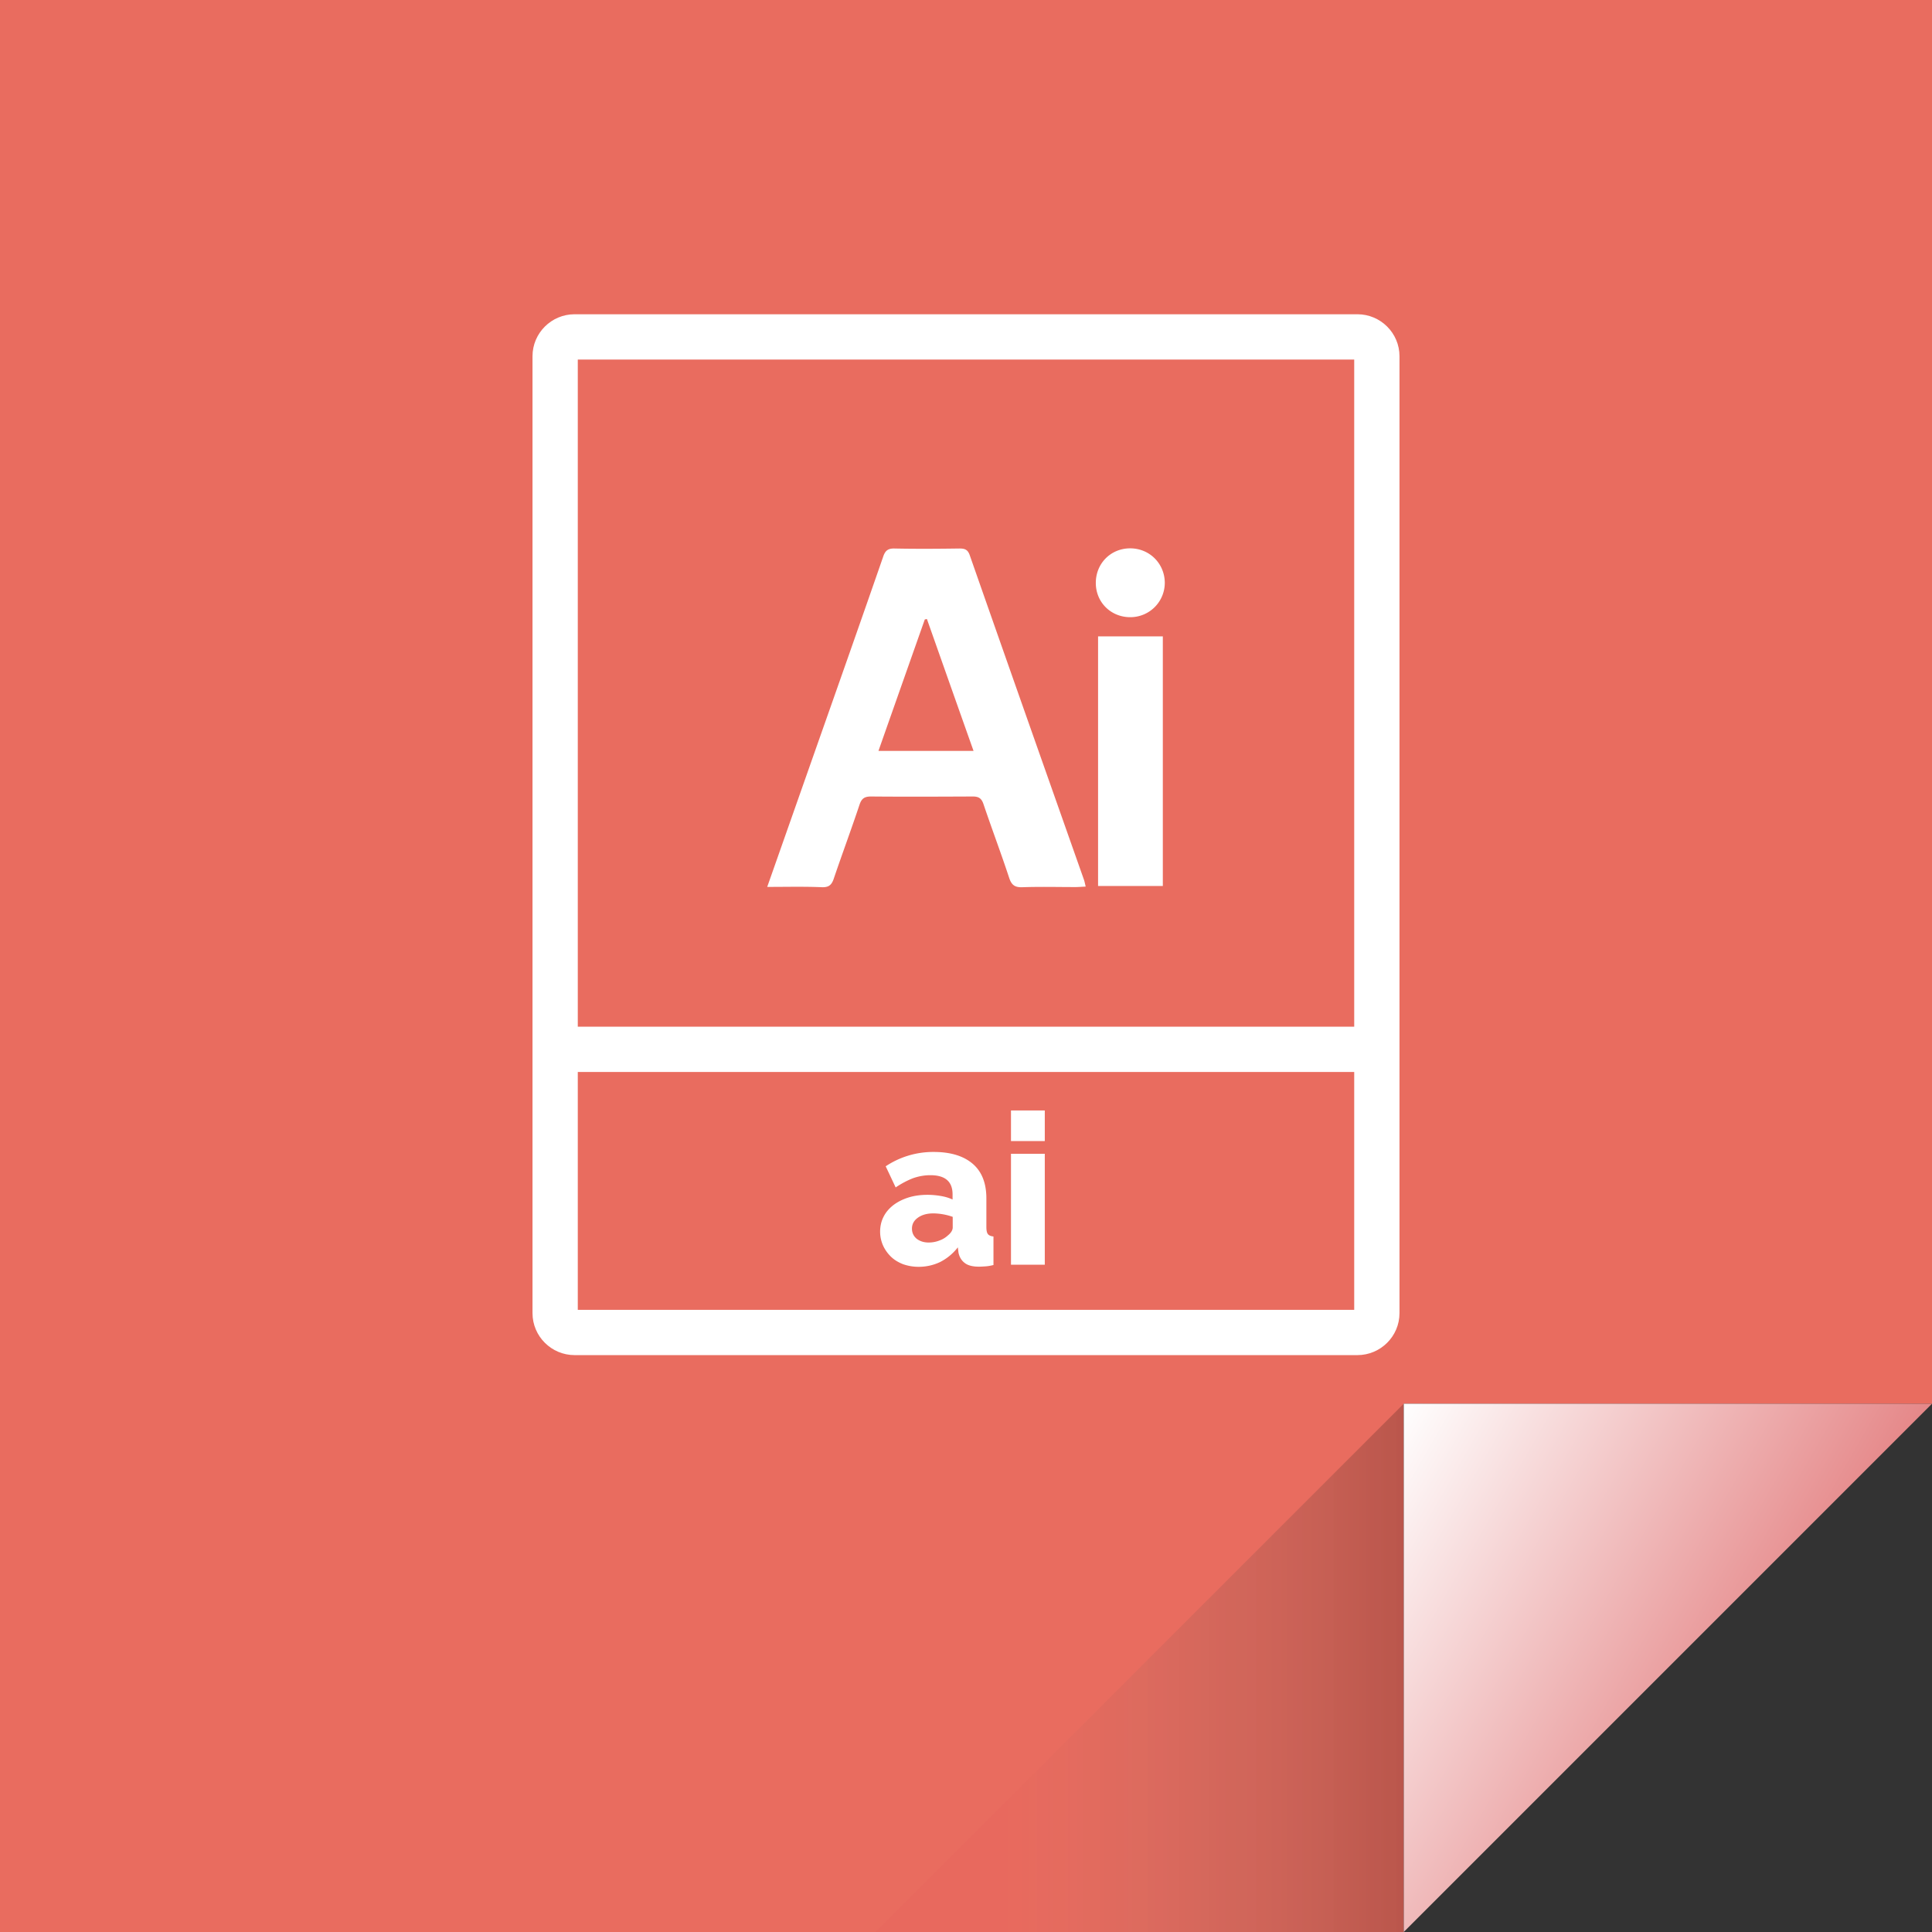 <svg xmlns="http://www.w3.org/2000/svg" id="Laag_1" x="0" y="0" version="1.1" viewBox="0 0 128 128" xml:space="preserve"><rect x="0" y="0" width="128" height="128" fill="#333333" stroke="none"/><style>.st3{fill:#fff}</style><linearGradient id="SVGID_1_" x1="138.865" x2="139.365" y1="64" y2="64" gradientUnits="userSpaceOnUse"><stop offset="0" stop-color="#e96c5f"/><stop offset="1" stop-color="#ea5456"/></linearGradient><path fill="url(#SVGID_1_)" d="M128 0v93H93v35H0V0z"/><linearGradient id="SVGID_2_" x1="116.047" x2="89.797" y1="113.703" y2="98.547" gradientUnits="userSpaceOnUse"><stop offset="0" stop-color="#e58788"/><stop offset="1" stop-color="#fff"/></linearGradient><path fill="url(#SVGID_2_)" d="M128 93l-35 35V93z"/><linearGradient id="SVGID_3_" x1="57.9" x2="93" y1="110.55" y2="110.55" gradientUnits="userSpaceOnUse"><stop offset=".249" stop-color="#ea5456" stop-opacity=".1"/><stop offset=".376" stop-color="#b9645c" stop-opacity=".117"/><stop offset=".5" stop-color="#8e5f58" stop-opacity=".133"/><stop offset=".618" stop-color="#68504b" stop-opacity=".149"/><stop offset=".73" stop-color="#483d39" stop-opacity=".164"/><stop offset=".834" stop-color="#2e2927" stop-opacity=".178"/><stop offset=".927" stop-color="#110f0e" stop-opacity=".19"/><stop offset="1" stop-opacity=".2"/></linearGradient><path fill="url(#SVGID_3_)" d="M93 93l-35.1 35.1L93 128z"/><path d="M60.86 83.93c-.36 0-.7-.06-1.02-.17-.31-.12-.58-.28-.8-.49-.22-.21-.4-.46-.53-.74-.13-.29-.2-.6-.2-.93 0-.36.08-.7.23-.99.15-.3.37-.55.65-.77.28-.21.61-.38.99-.5s.81-.18 1.27-.18c.31 0 .61.03.9.08.29.05.54.13.76.23v-.34c0-.85-.49-1.27-1.47-1.27-.4 0-.78.07-1.15.2-.36.14-.75.34-1.15.61l-.66-1.4a5.666 5.666 0 013.18-.95c1.11 0 1.97.26 2.58.78s.91 1.29.91 2.3v1.89c0 .22.03.38.1.47s.19.14.37.16v1.89c-.2.05-.37.08-.53.09-.16.01-.3.02-.43.02-.42 0-.74-.08-.95-.25-.21-.16-.35-.39-.41-.69l-.04-.34c-.33.42-.72.74-1.17.97-.44.21-.92.32-1.43.32zm.66-1.61c.24 0 .48-.04.71-.13.23-.08.42-.2.57-.34.21-.17.32-.35.32-.53v-.7a3.988 3.988 0 00-1.28-.23c-.41 0-.75.09-1.02.28-.27.19-.4.43-.4.73 0 .27.1.49.31.67.21.16.47.25.79.25zM66.98 75.6v-2.03h2.24v2.03h-2.24zm0 8.19v-7.35h2.24v7.35h-2.24z" class="st3"/><path d="M89.93 20.82H38.07c-1.54 0-2.79 1.25-2.79 2.78V87c0 1.53 1.25 2.78 2.79 2.78h51.86c1.54 0 2.79-1.25 2.79-2.78V23.6c0-1.53-1.25-2.78-2.79-2.78zm-51.65 3h51.44v44.2H38.28v-44.2zm51.44 62.96H38.28V71.02h51.44v15.76z" class="st3"/><path d="M50.83 58.76l3.29-9.35c1.47-4.17 2.94-8.34 4.39-12.52.13-.39.3-.56.75-.55 1.43.03 2.87.02 4.31 0 .35 0 .55.07.68.45 2.51 7.17 5.04 14.34 7.57 21.51.04.12.06.24.11.44-.26.01-.47.03-.69.03-1.16 0-2.33-.03-3.49.01-.5.02-.73-.13-.89-.62-.54-1.64-1.15-3.25-1.7-4.88-.13-.39-.32-.51-.71-.51-2.25.01-4.49.02-6.74 0-.42 0-.62.12-.76.53-.55 1.65-1.16 3.29-1.72 4.94-.14.4-.33.55-.76.54-1.18-.05-2.36-.02-3.64-.02zm7.37-9.01h6.3c-1.05-2.96-2.07-5.85-3.09-8.74l-.14.03c-1.02 2.89-2.04 5.78-3.07 8.71zM77.04 42.16V58.7h-4.29V42.16h4.29zM74.9 40.89c-1.29.01-2.3-.98-2.3-2.27 0-1.27.96-2.26 2.22-2.29 1.29-.03 2.32.96 2.35 2.24a2.28 2.28 0 01-2.27 2.32z" class="st3"/></svg>